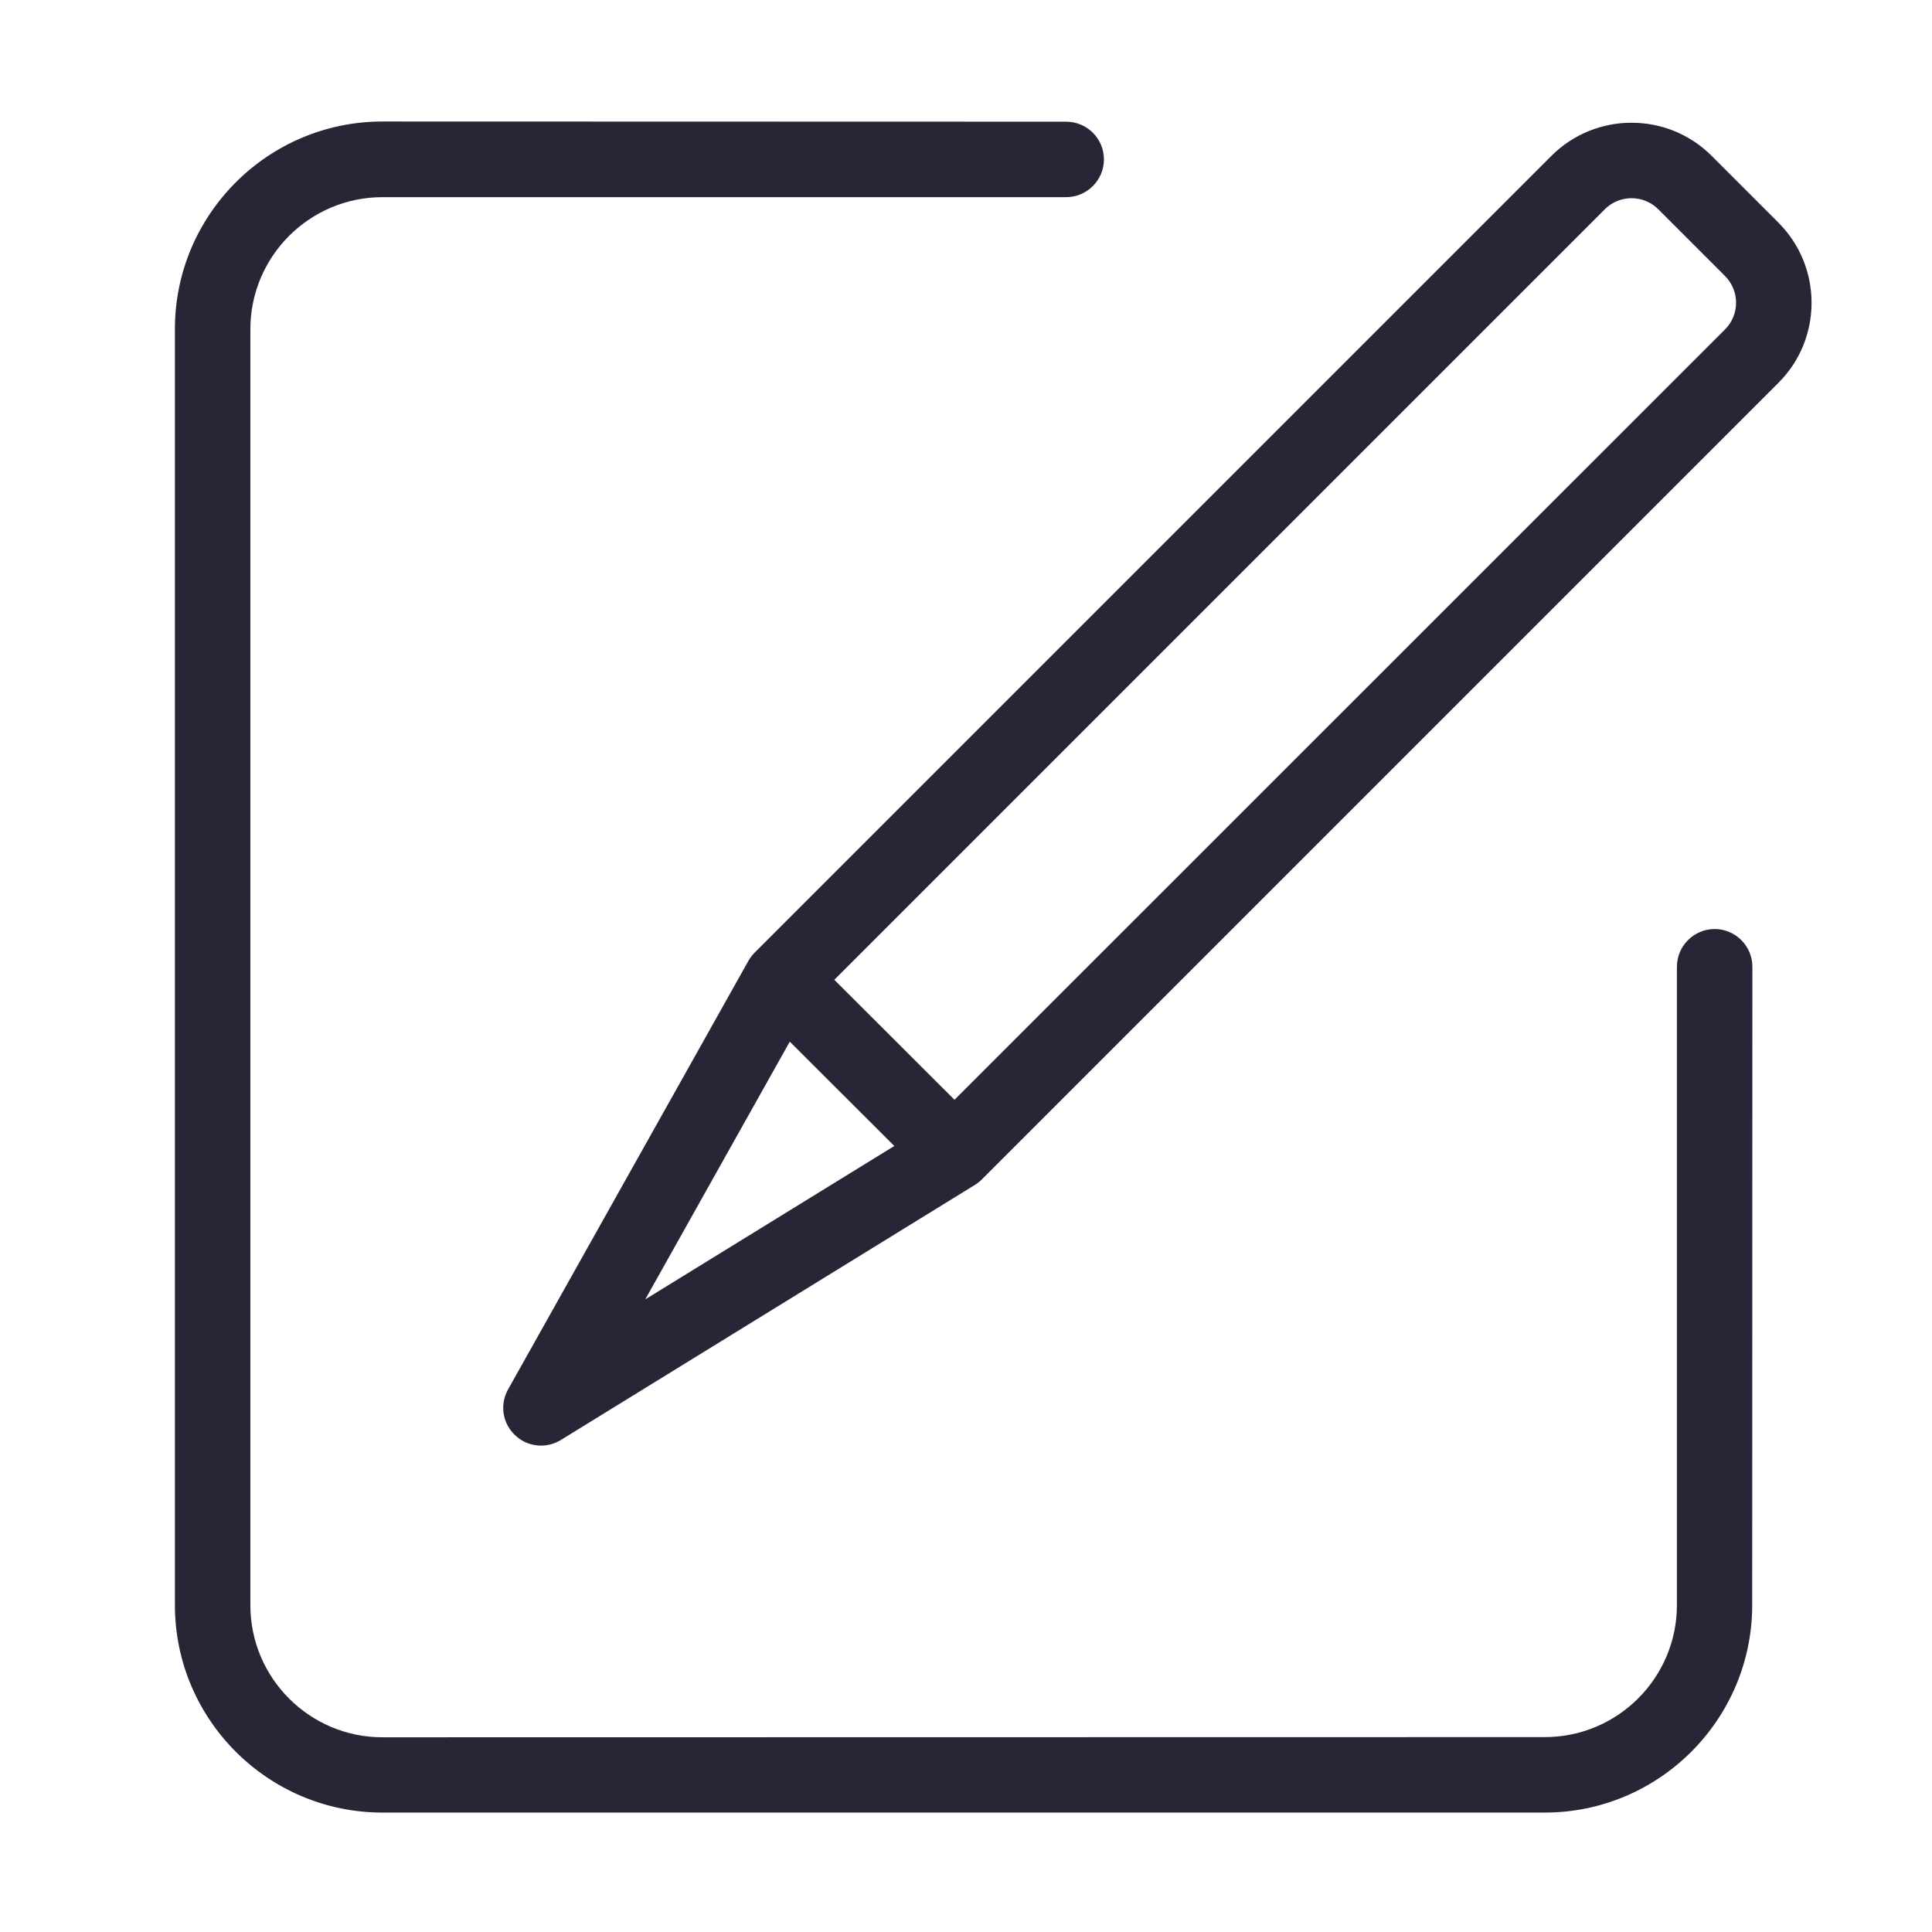 <svg xmlns="http://www.w3.org/2000/svg" viewBox="0 0 1024 1024" version="1.1"><path d="M908.8 492.4c-11 0-20 9-20 20l0 338.3c0 38.6-31.4 70-70 70L202.7 920.8c-38.6 0-70-31.4-70-70l0-676.3c0-38.6 31.4-70 70-70l362.4 0c11 0 20-9 20-20 0-11.1-9-20-20-20L202.7 64.4c-60.7 0-110 49.4-110 110l0 676.3c0 60.7 49.4 110 110 110l616 0c60.7 0 110-49.4 110-110L928.8 512.4C928.8 501.4 919.8 492.4 908.8 492.4z" fill="#272636" p-id="1411"></path><path d="M942.6 118 907.2 82.6c-23.4-23.4-61.5-23.4-84.9 0l-422.4 422.4c-1.3 1.3-2.4 2.8-3.3 4.4L269.3 736.4c-4.5 8-3 17.9 3.6 24.2 3.8 3.7 8.8 5.6 13.9 5.6 3.6 0 7.2-1 10.5-3l219.3-135.1c1.3-0.8 2.6-1.8 3.7-2.9l422.4-422.4C966 179.5 966 141.4 942.6 118zM418.6 552.1l55.4 55.3-132 81.3L418.6 552.1zM914.3 174.6 505.9 582.9l-63.7-63.6L850.6 110.9c7.8-7.8 20.5-7.8 28.3 0l35.4 35.4C922.1 154.1 922.1 166.8 914.3 174.6z" fill="#272636" p-id="1412"></path></svg>